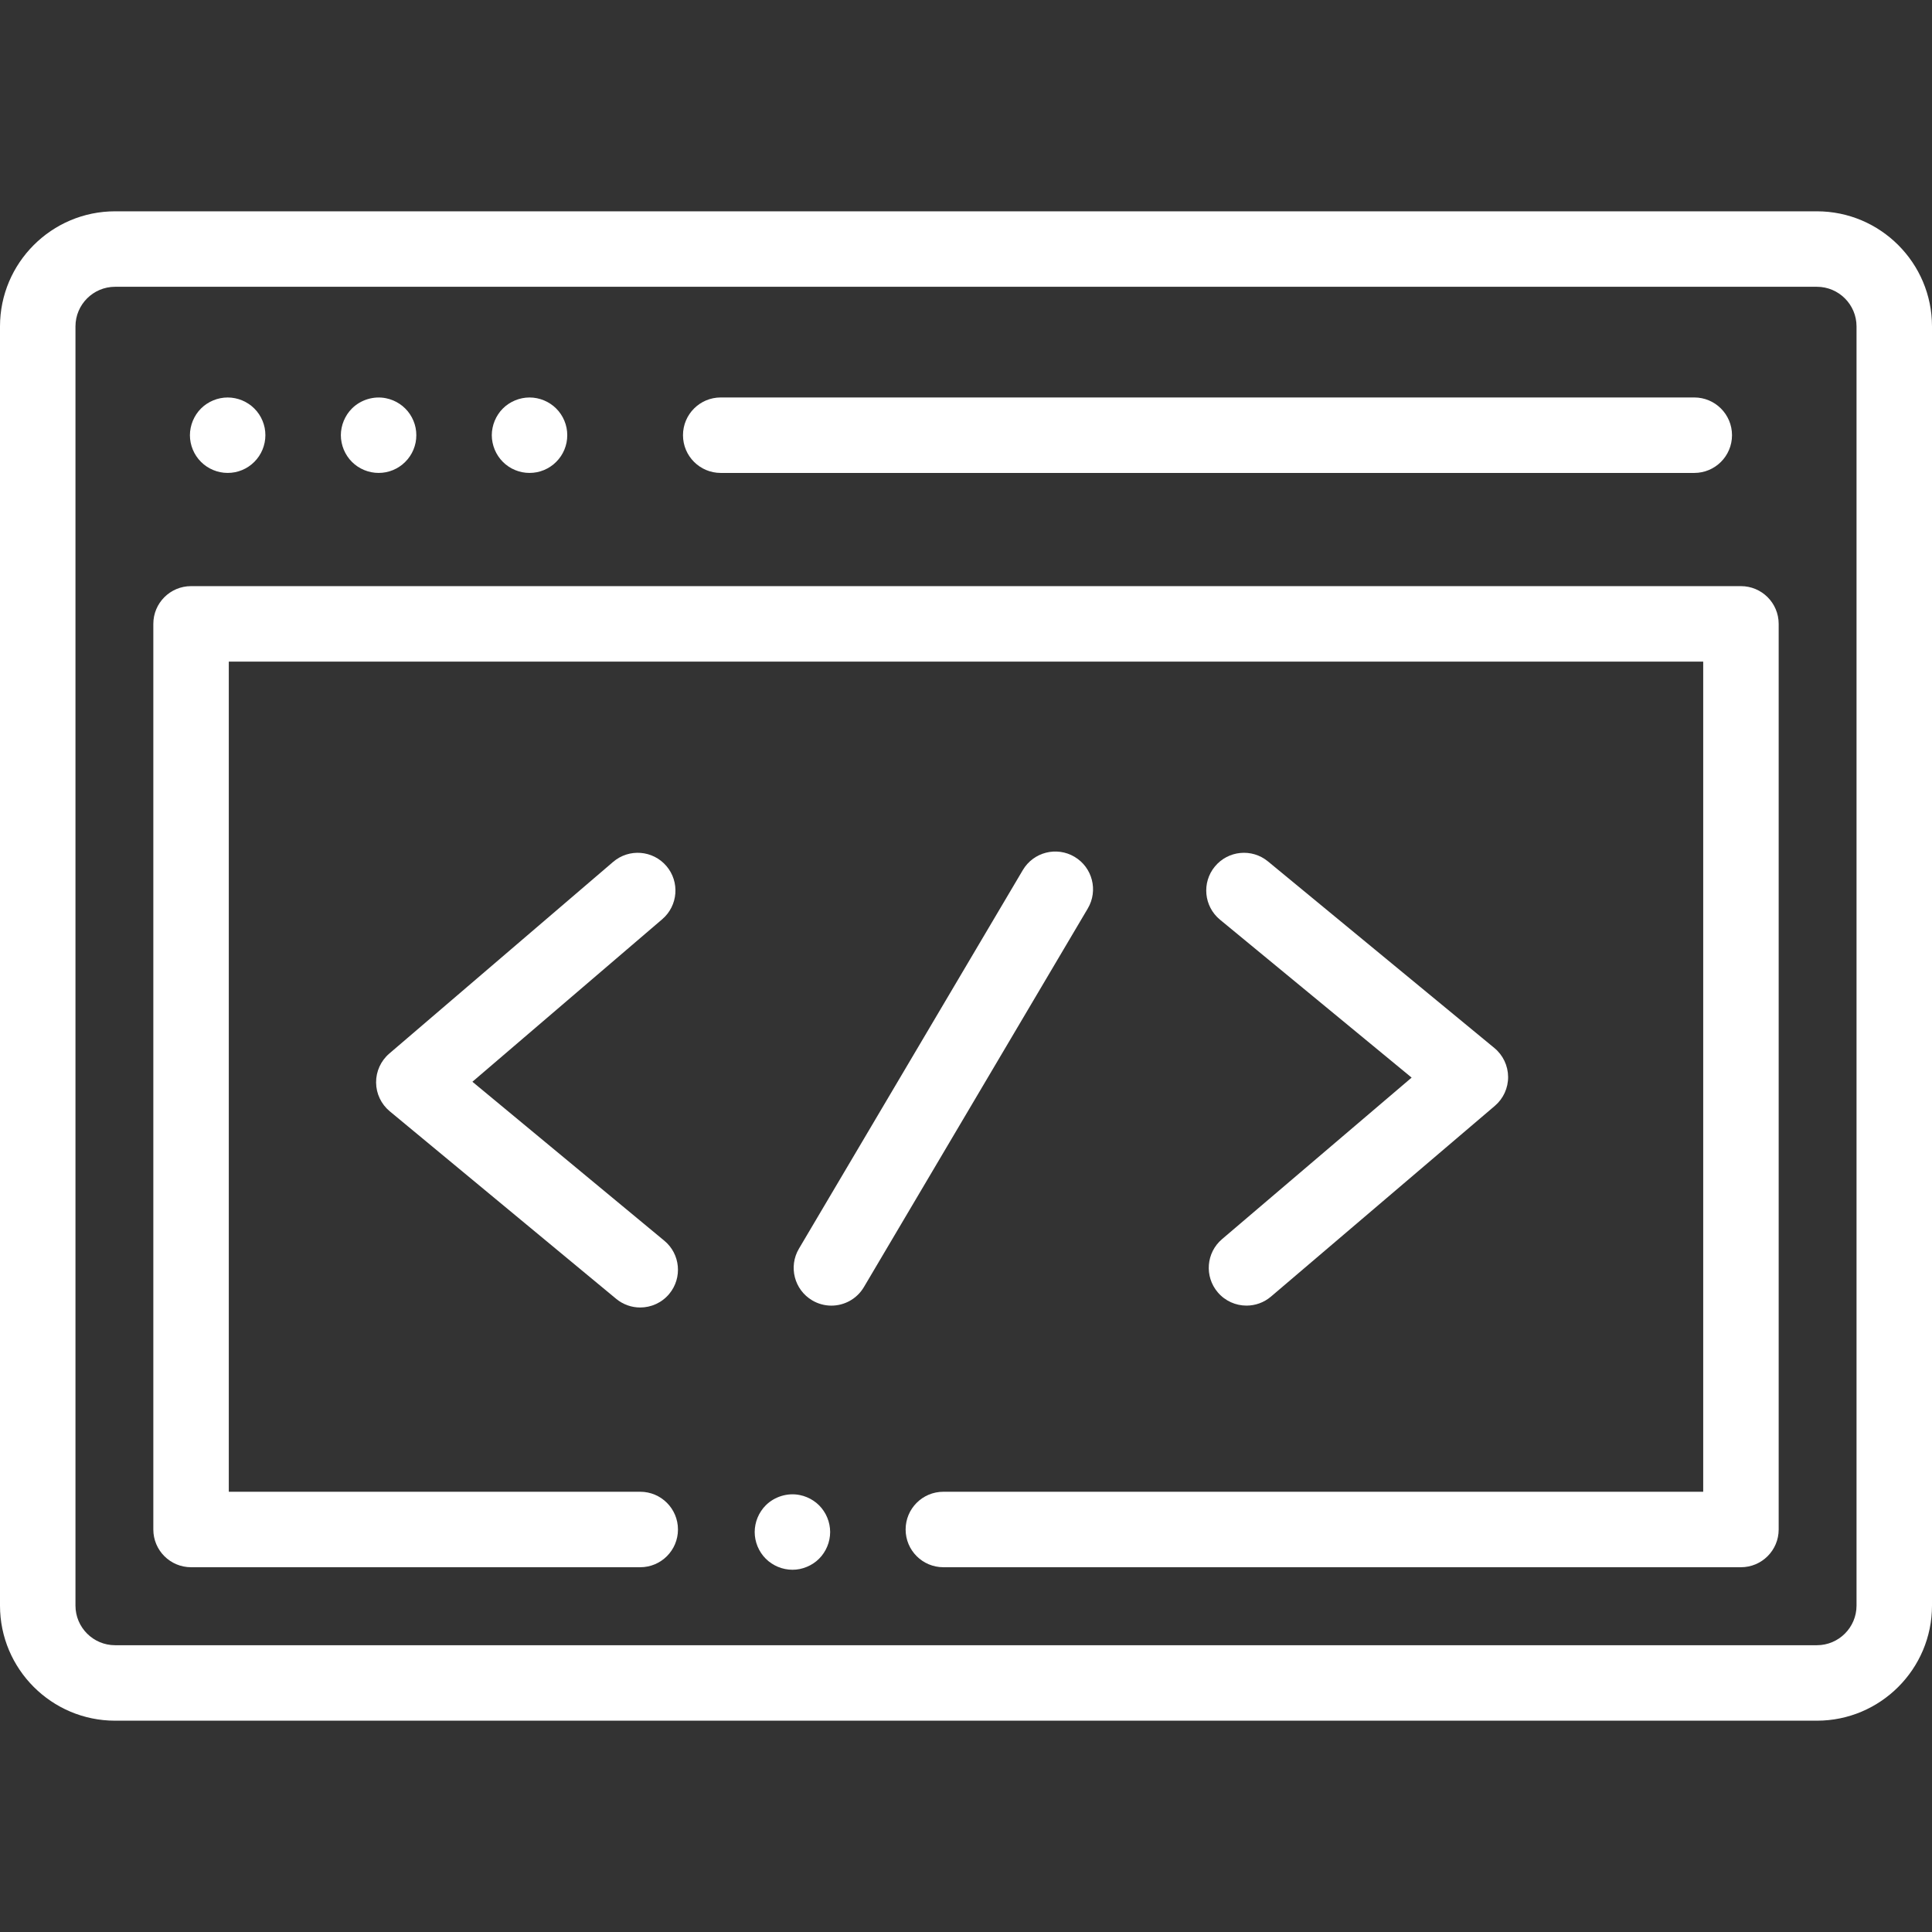 <svg viewBox="0 -56 512 512" fill="#ffffff" xmlns="http://www.w3.org/2000/svg">
    <rect x="0" y="-56" width="512" height="512" fill="#333333" stroke="none"/>
    <path d="m481.5 0h-451c-16.816 0-30.5 13.684-30.5 30.5v339c0 16.816 13.684 30.5 30.5 30.5h451c16.816 0 30.5-13.684 30.5-30.5v-339c0-16.816-13.684-30.5-30.5-30.5zm10.5 369.5c0 5.789-4.711 10.5-10.5 10.5h-451c-5.789 0-10.5-4.711-10.5-10.5v-339c0-5.789 4.711-10.5 10.5-10.5h451c5.789 0 10.5 4.711 10.5 10.5zm0 0"/>
    <path d="m461.367 99.332h-410.734c-5.523 0-10 4.477-10 10v240c0 5.523 4.477 10 10 10h119.035c5.523 0 10-4.477 10-10 0-5.523-4.477-10-10-10h-109.035v-220h390.734v220h-201.367c-5.523 0-10 4.477-10 10 0 5.523 4.477 10 10 10h211.367c5.523 0 10-4.477 10-10v-240c0-5.52-4.477-10-10-10zm0 0"/>
    <path d="m191 69.332h258c5.523 0 10-4.477 10-10 0-5.523-4.477-10-10-10h-258c-5.523 0-10 4.477-10 10 0 5.523 4.477 10 10 10zm0 0"/>
    <path d="m60.328 69.328c.652 0 1.312-.059 1.961-.188.641-.129 1.262-.32 1.871-.57.602-.25 1.18-.559 1.719-.922.551-.367 1.062-.789 1.52-1.25 1.871-1.859 2.93-4.43 2.93-7.07 0-.648-.059-1.309-.188-1.949s-.32-1.27-.57-1.867c-.25-.602-.559-1.191-.922-1.73-.367-.543-.777-1.062-1.25-1.52-.457-.461-.969-.883-1.52-1.242-.539-.359-1.117-.668-1.719-.918-.609-.25-1.23-.441-1.871-.57-1.289-.262-2.617-.262-3.91 0-.641.129-1.27.32-1.867.57-.602.25-1.191.559-1.73.918-.551.359-1.062.781-1.52 1.242-.461.457-.883.977-1.242 1.52-.359.539-.668 1.129-.918 1.73-.25.598-.441 1.227-.57 1.867-.133.641-.203 1.301-.203 1.949 0 2.641 1.07 5.211 2.934 7.07 1.859 1.871 4.438 2.93 7.066 2.93zm0 0"/>
    <path d="m91.102 63.16c.25.602.559 1.18.918 1.719.359.551.781 1.062 1.242 1.52 1.859 1.871 4.438 2.93 7.066 2.93.66 0 1.312-.059 1.961-.188.641-.129 1.262-.32 1.871-.57.602-.25 1.18-.559 1.719-.922.551-.367 1.062-.777 1.52-1.25.473-.457.883-.969 1.25-1.52.363-.539.672-1.117.922-1.719.25-.609.441-1.23.57-1.871.129-.648.188-1.301.188-1.961 0-.648-.059-1.297-.188-1.949-.129-.641-.32-1.27-.57-1.867-.25-.602-.559-1.184-.922-1.73-.367-.543-.777-1.062-1.25-1.52-.457-.461-.969-.883-1.52-1.242-.539-.359-1.117-.668-1.719-.918-.609-.25-1.23-.441-1.871-.57-3.25-.66-6.711.41-9.027 2.73-.461.457-.883.977-1.242 1.52-.359.547-.668 1.129-.918 1.73-.25.598-.441 1.227-.57 1.867-.133.652-.203 1.301-.203 1.949 0 .66.07 1.312.203 1.961.129.641.32 1.262.57 1.871zm0 0"/>
    <path d="m131.102 63.16c.25.602.559 1.18.918 1.719.359.551.781 1.062 1.242 1.52.457.473.969.883 1.52 1.25.539.363 1.129.672 1.73.922.598.25 1.227.441 1.867.57s1.301.188 1.949.188c.66 0 1.312-.059 1.961-.188.641-.129 1.262-.32 1.871-.57.602-.25 1.18-.559 1.719-.922.551-.367 1.062-.777 1.52-1.25.461-.457.883-.969 1.25-1.52.363-.539.672-1.117.922-1.719.25-.609.441-1.23.57-1.871.129-.648.188-1.301.188-1.961 0-.648-.059-1.309-.188-1.949s-.32-1.27-.57-1.867c-.25-.602-.559-1.191-.922-1.73-.367-.551-.789-1.062-1.25-1.52-.457-.461-.969-.883-1.52-1.242-.539-.359-1.117-.668-1.719-.918-.609-.25-1.23-.441-1.871-.57-1.289-.262-2.617-.262-3.91 0-.641.129-1.27.32-1.867.57-.602.25-1.191.559-1.73.918-.551.359-1.062.781-1.52 1.242-.461.457-.883.969-1.242 1.52-.359.539-.668 1.129-.918 1.73-.25.598-.441 1.227-.57 1.867-.133.641-.203 1.301-.203 1.949 0 .66.07 1.312.203 1.961.129.641.32 1.262.57 1.871zm0 0"/>
    <path d="m176.598 173.496c-3.594-4.195-9.906-4.684-14.102-1.094l-59.332 50.805c-2.242 1.918-3.52 4.727-3.496 7.676.023 2.953 1.348 5.738 3.621 7.621l60 49.699c1.863 1.543 4.125 2.297 6.371 2.297 2.875 0 5.73-1.234 7.707-3.621 3.523-4.254 2.934-10.559-1.32-14.078l-50.855-42.125 50.316-43.078c4.191-3.594 4.68-9.906 1.09-14.102zm0 0"/>
    <path d="m322.723 286.484c1.977 2.324 4.789 3.516 7.617 3.516 2.293 0 4.598-.785 6.48-2.387l59.332-50.551c2.25-1.918 3.539-4.734 3.512-7.691-.023-2.961-1.355-5.754-3.637-7.637l-60-49.449c-4.262-3.516-10.566-2.906-14.078 1.355s-2.906 10.562 1.355 14.078l50.793 41.859-50.25 42.812c-4.203 3.578-4.707 9.891-1.125 14.094zm0 0"/>
    <path d="m284.758 171.059c-4.754-2.812-10.887-1.238-13.699 3.516l-59.332 100.336c-2.812 4.754-1.238 10.887 3.516 13.699 1.598.945 3.352 1.395 5.082 1.395 3.418 0 6.75-1.758 8.617-4.914l59.332-100.332c2.812-4.754 1.238-10.887-3.516-13.699zm0 0"/>
    <path d="m219.23 346.18c-.25-.609-.559-1.191-.922-1.73-.359-.551-.777-1.059-1.238-1.52-.461-.461-.969-.879-1.52-1.238-.539-.363-1.121-.672-1.73-.922-.602-.25-1.23-.449-1.871-.57-3.238-.66-6.699.41-9.02 2.73-.461.461-.879.969-1.238 1.52-.363.539-.672 1.121-.922 1.73-.25.602-.449 1.23-.57 1.871-.129.641-.199 1.301-.199 1.949 0 2.629 1.07 5.211 2.93 7.07 1.859 1.859 4.441 2.93 7.07 2.93.648 0 1.309-.059 1.949-.191.641-.129 1.27-.328 1.871-.578.609-.25 1.191-.559 1.73-.922.551-.359 1.059-.777 1.52-1.238.461-.461.879-.969 1.238-1.52.363-.539.672-1.121.922-1.73.25-.602.449-1.23.57-1.871.129-.641.199-1.301.199-1.949s-.07-1.309-.199-1.949c-.121-.641-.32-1.27-.57-1.871zm0 0"/>
</svg>